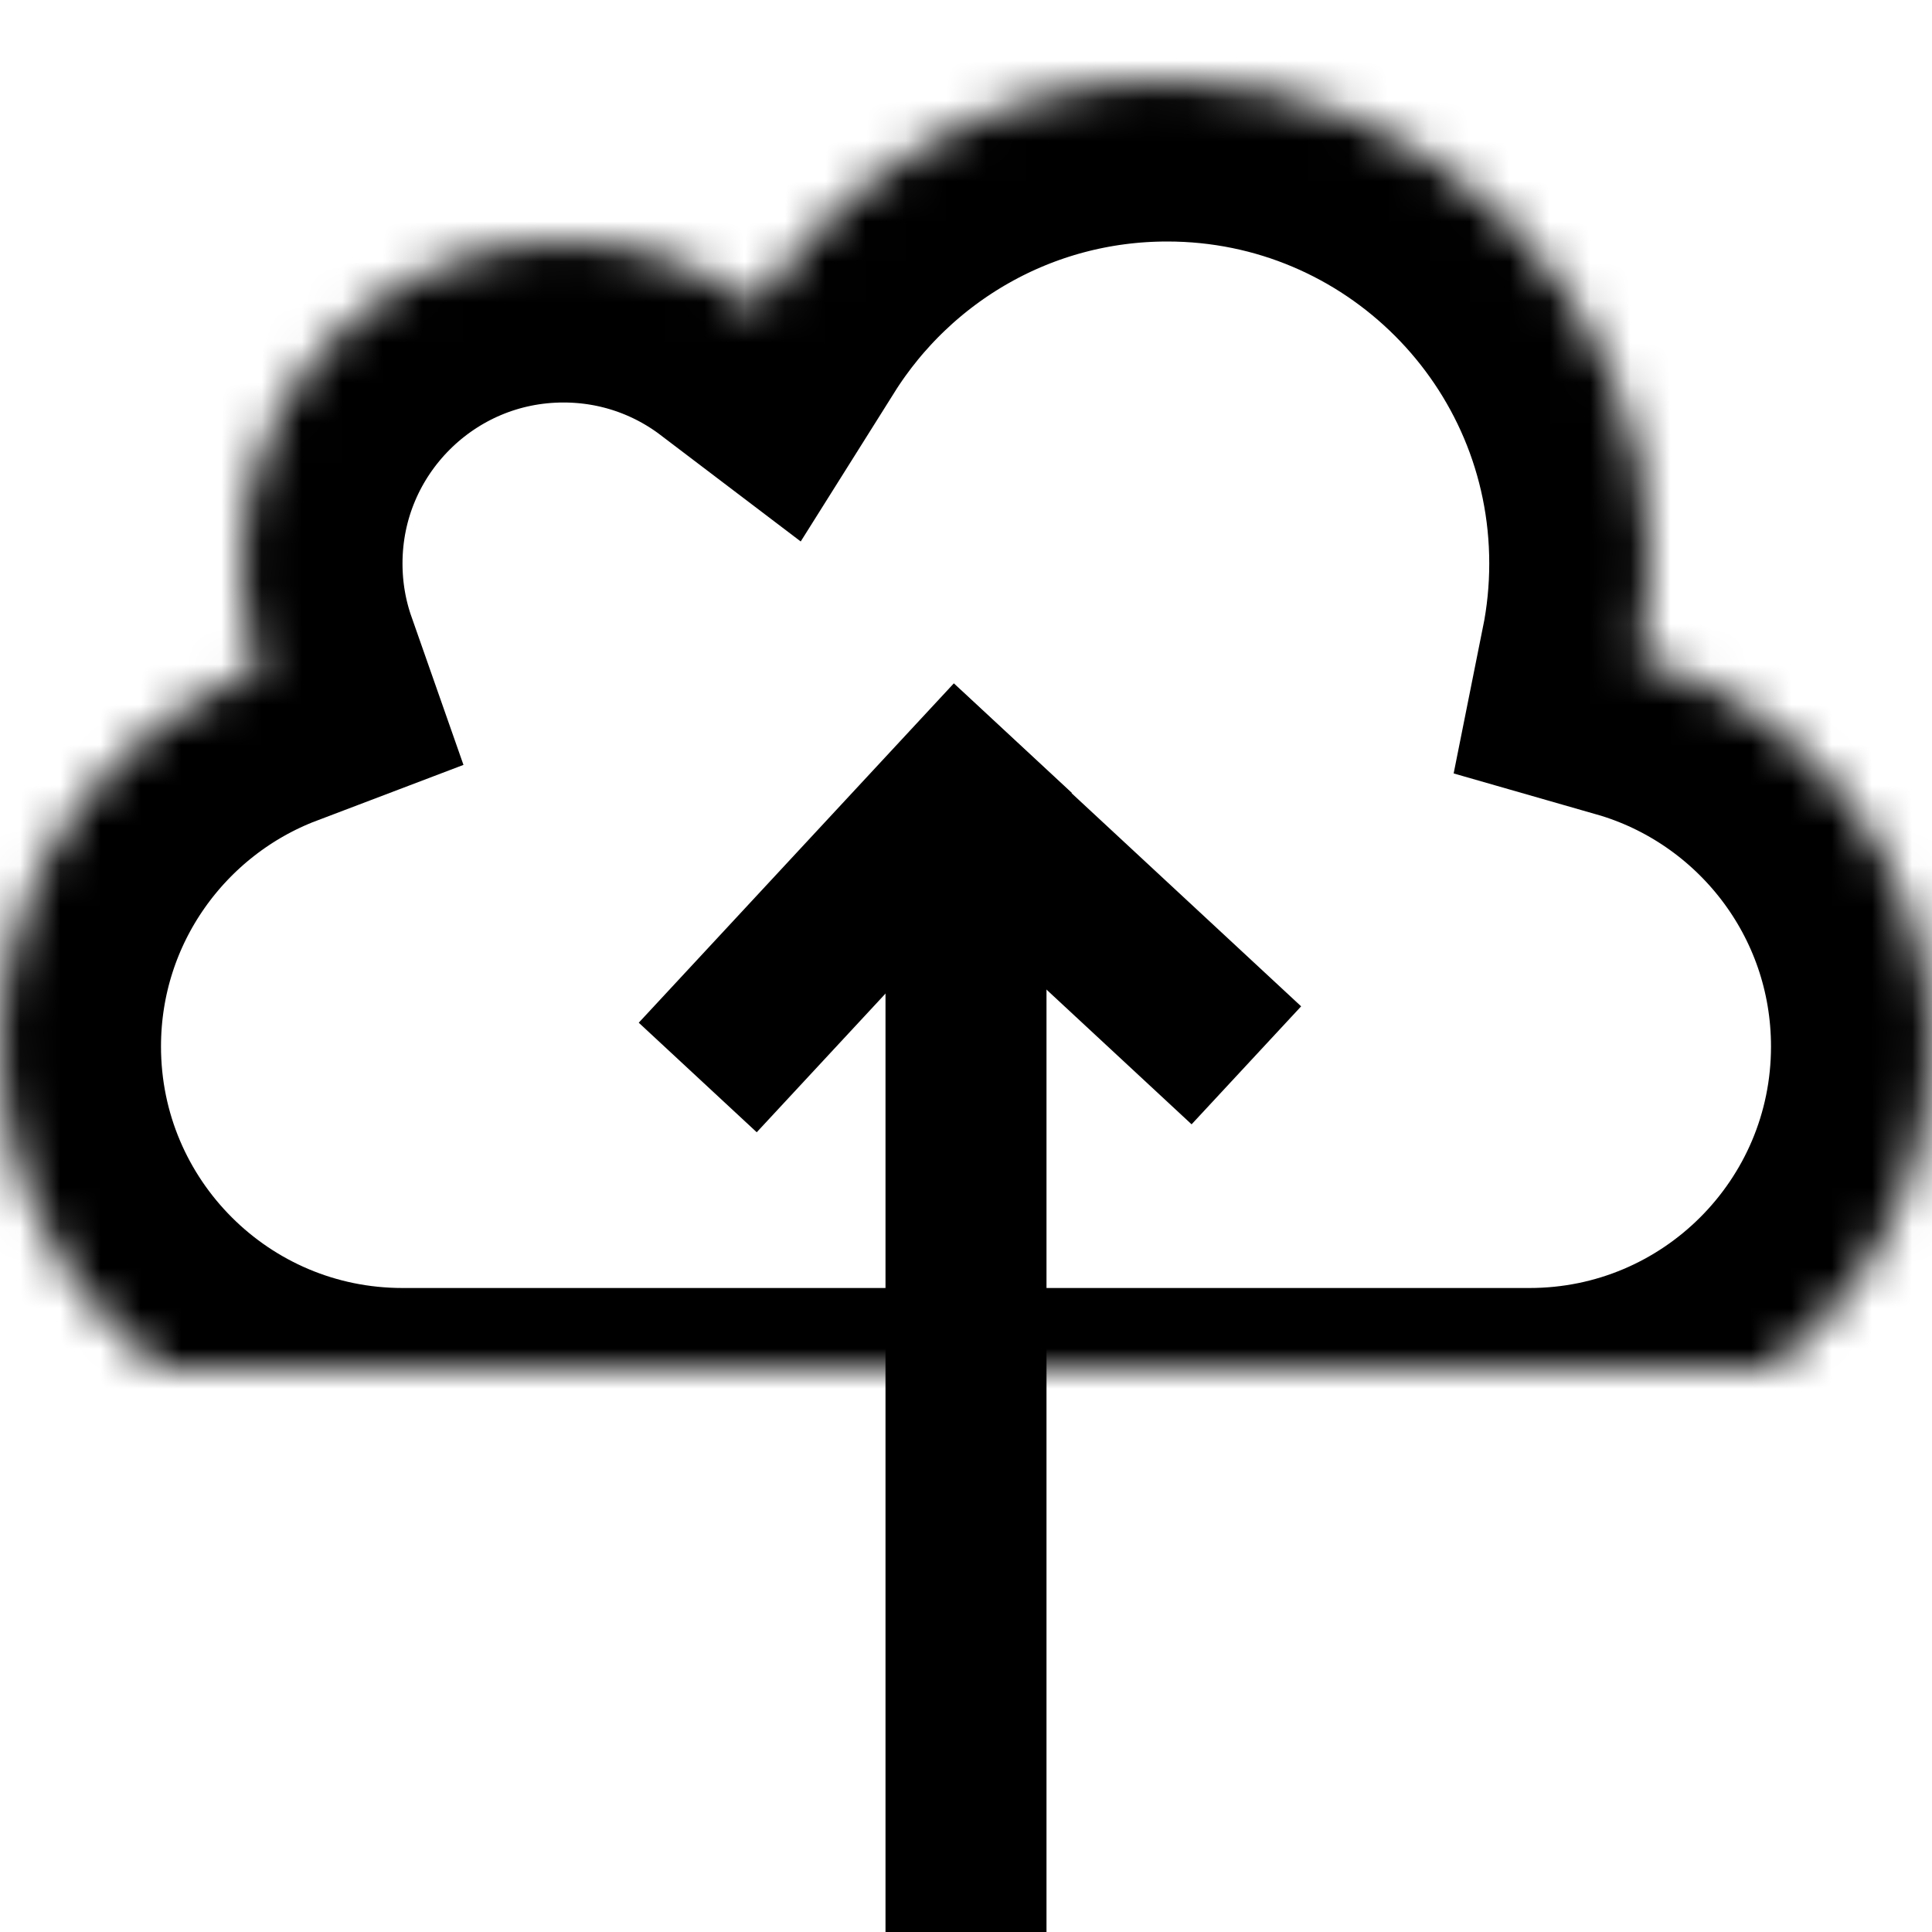 <?xml version="1.0" encoding="UTF-8" standalone="no"?>
<svg width="100%" height="100%" viewBox="0 0 48 48" version="1.1" xmlns="http://www.w3.org/2000/svg" xmlns:xlink="http://www.w3.org/1999/xlink">
    <!-- Generator: Sketch 3.8.3 (29802) - http://www.bohemiancoding.com/sketch -->
    <title>cloudup_angular_bold</title>
    <desc>Created with Sketch.</desc>
    <defs>
        <path d="M38,36 L10,36 C4.477,36 0,31.523 0,26 C0,21.728 2.679,18.081 6.449,16.649 C6.158,15.82 6,14.928 6,14 C6,9.582 9.582,6 14,6 C15.816,6 17.49,6.605 18.832,7.624 C20.955,4.245 24.715,2 29,2 C35.627,2 41,7.373 41,14 C41,14.817 40.918,15.615 40.763,16.387 C44.942,17.585 48,21.436 48,26 C48,31.523 43.523,36 38,36 Z" id="path-1"></path>
        <mask id="mask-2" maskContentUnits="userSpaceOnUse" maskUnits="objectBoundingBox" x="0" y="0" width="48" height="34" fill="white">
            <use xlink:href="#path-1"></use>
        </mask>
    </defs>
    <g id="Page-1" stroke="none" stroke-width="1" fill="none" fill-rule="evenodd">
        <g id="Group" stroke="#000000">
            <use id="Combined-Shape" mask="url(#mask-2)" stroke-width="8" xlink:href="#path-1"></use>
            <g id="Group-21" transform="translate(24, 32.5) scale(1, -1) translate(-24, -32.5) translate(18, 19)" stroke-width="4" stroke-linecap="square">
                <path d="M6,0 L6,24.143" id="Line"></path>
                <path d="M6,26 L11.5,20.893" id="Line"></path>
                <path d="M0.5,26 L6,20.893" id="Line" transform="translate(3.25, 23.446) rotate(90) translate(-3.25, -23.446) "></path>
            </g>
        </g>
    </g>
</svg>